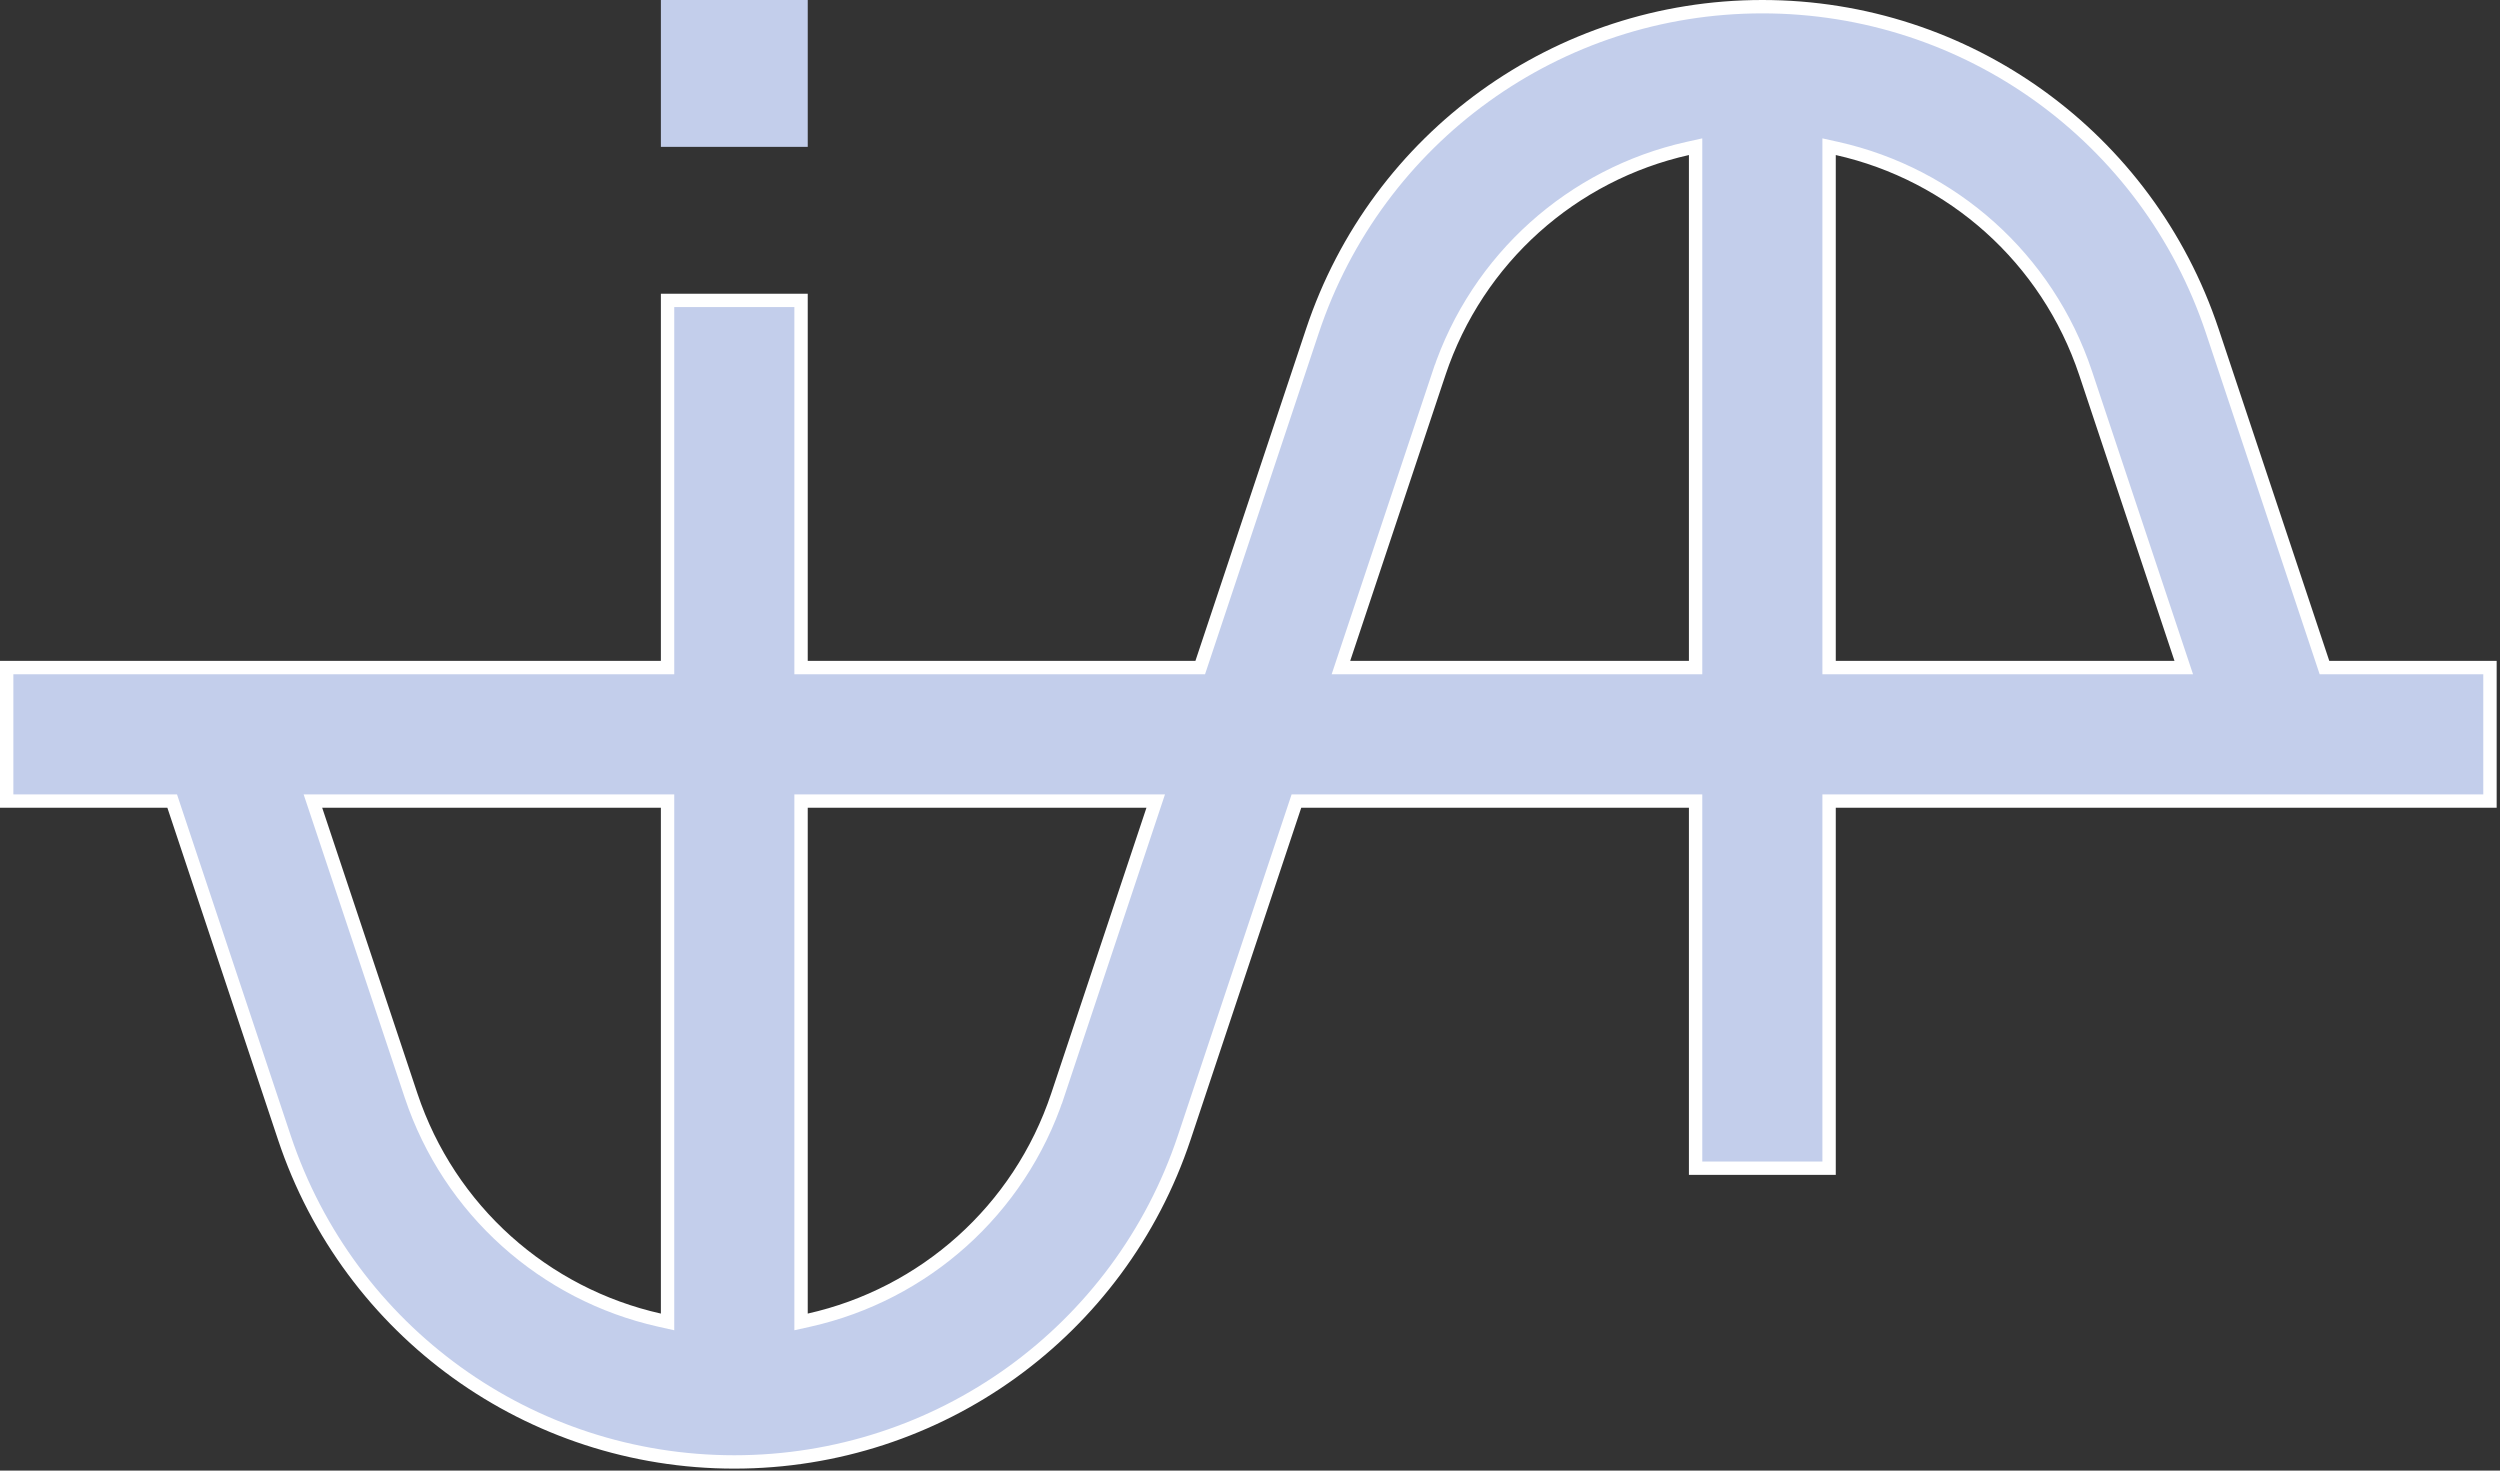 <svg width="187" height="110" viewBox="0 0 187 110" fill="none" xmlns="http://www.w3.org/2000/svg">
  <rect x="0" y="0" width="187" height="110" fill="#333333" stroke="none"/>
  <path
    d="M12.519 59.919H0.5V49.934H49.434H49.934V49.434V22.471H59.919V49.434V49.934H60.419H89.416H89.777L89.891 49.592L98.169 24.757C103.005 10.248 116.53 0.5 131.824 0.5C147.117 0.5 160.642 10.248 165.478 24.757L173.756 49.592L173.87 49.934H174.231H186.25V59.919H137.316H136.816V60.419V87.382H126.831V60.419V59.919H126.331H97.334H96.973L96.859 60.261L88.581 85.096C83.745 99.605 70.22 109.353 54.926 109.353C39.633 109.353 26.108 99.605 21.271 85.096L12.993 60.261L12.879 59.919H12.519ZM24.099 59.919H23.405L23.625 60.577L30.745 81.939C33.614 90.546 40.742 96.817 49.324 98.744L49.934 98.88V98.256V60.419V59.919H49.434H24.099ZM59.919 98.256V98.88L60.529 98.744C69.112 96.817 76.239 90.546 79.108 81.939L78.634 81.78L79.108 81.939L86.229 60.577L86.448 59.919H85.754H60.419H59.919V60.419V98.256ZM100.521 49.276L100.302 49.934H100.995H126.331H126.831V49.434V11.597V10.973L126.221 11.109C117.638 13.036 110.511 19.307 107.641 27.914L108.116 28.073L107.641 27.914L100.521 49.276ZM137.426 11.109L136.816 10.973V11.597V49.434V49.934H137.316H162.652H163.345L163.126 49.276L156.005 27.914C153.136 19.307 146.009 13.036 137.426 11.109Z"
    fill="#C3CEEB" stroke="white" />
  <path d="M49.434 0H60.419V10.985H49.434V0Z" fill="#C3CEEB" />
</svg>
